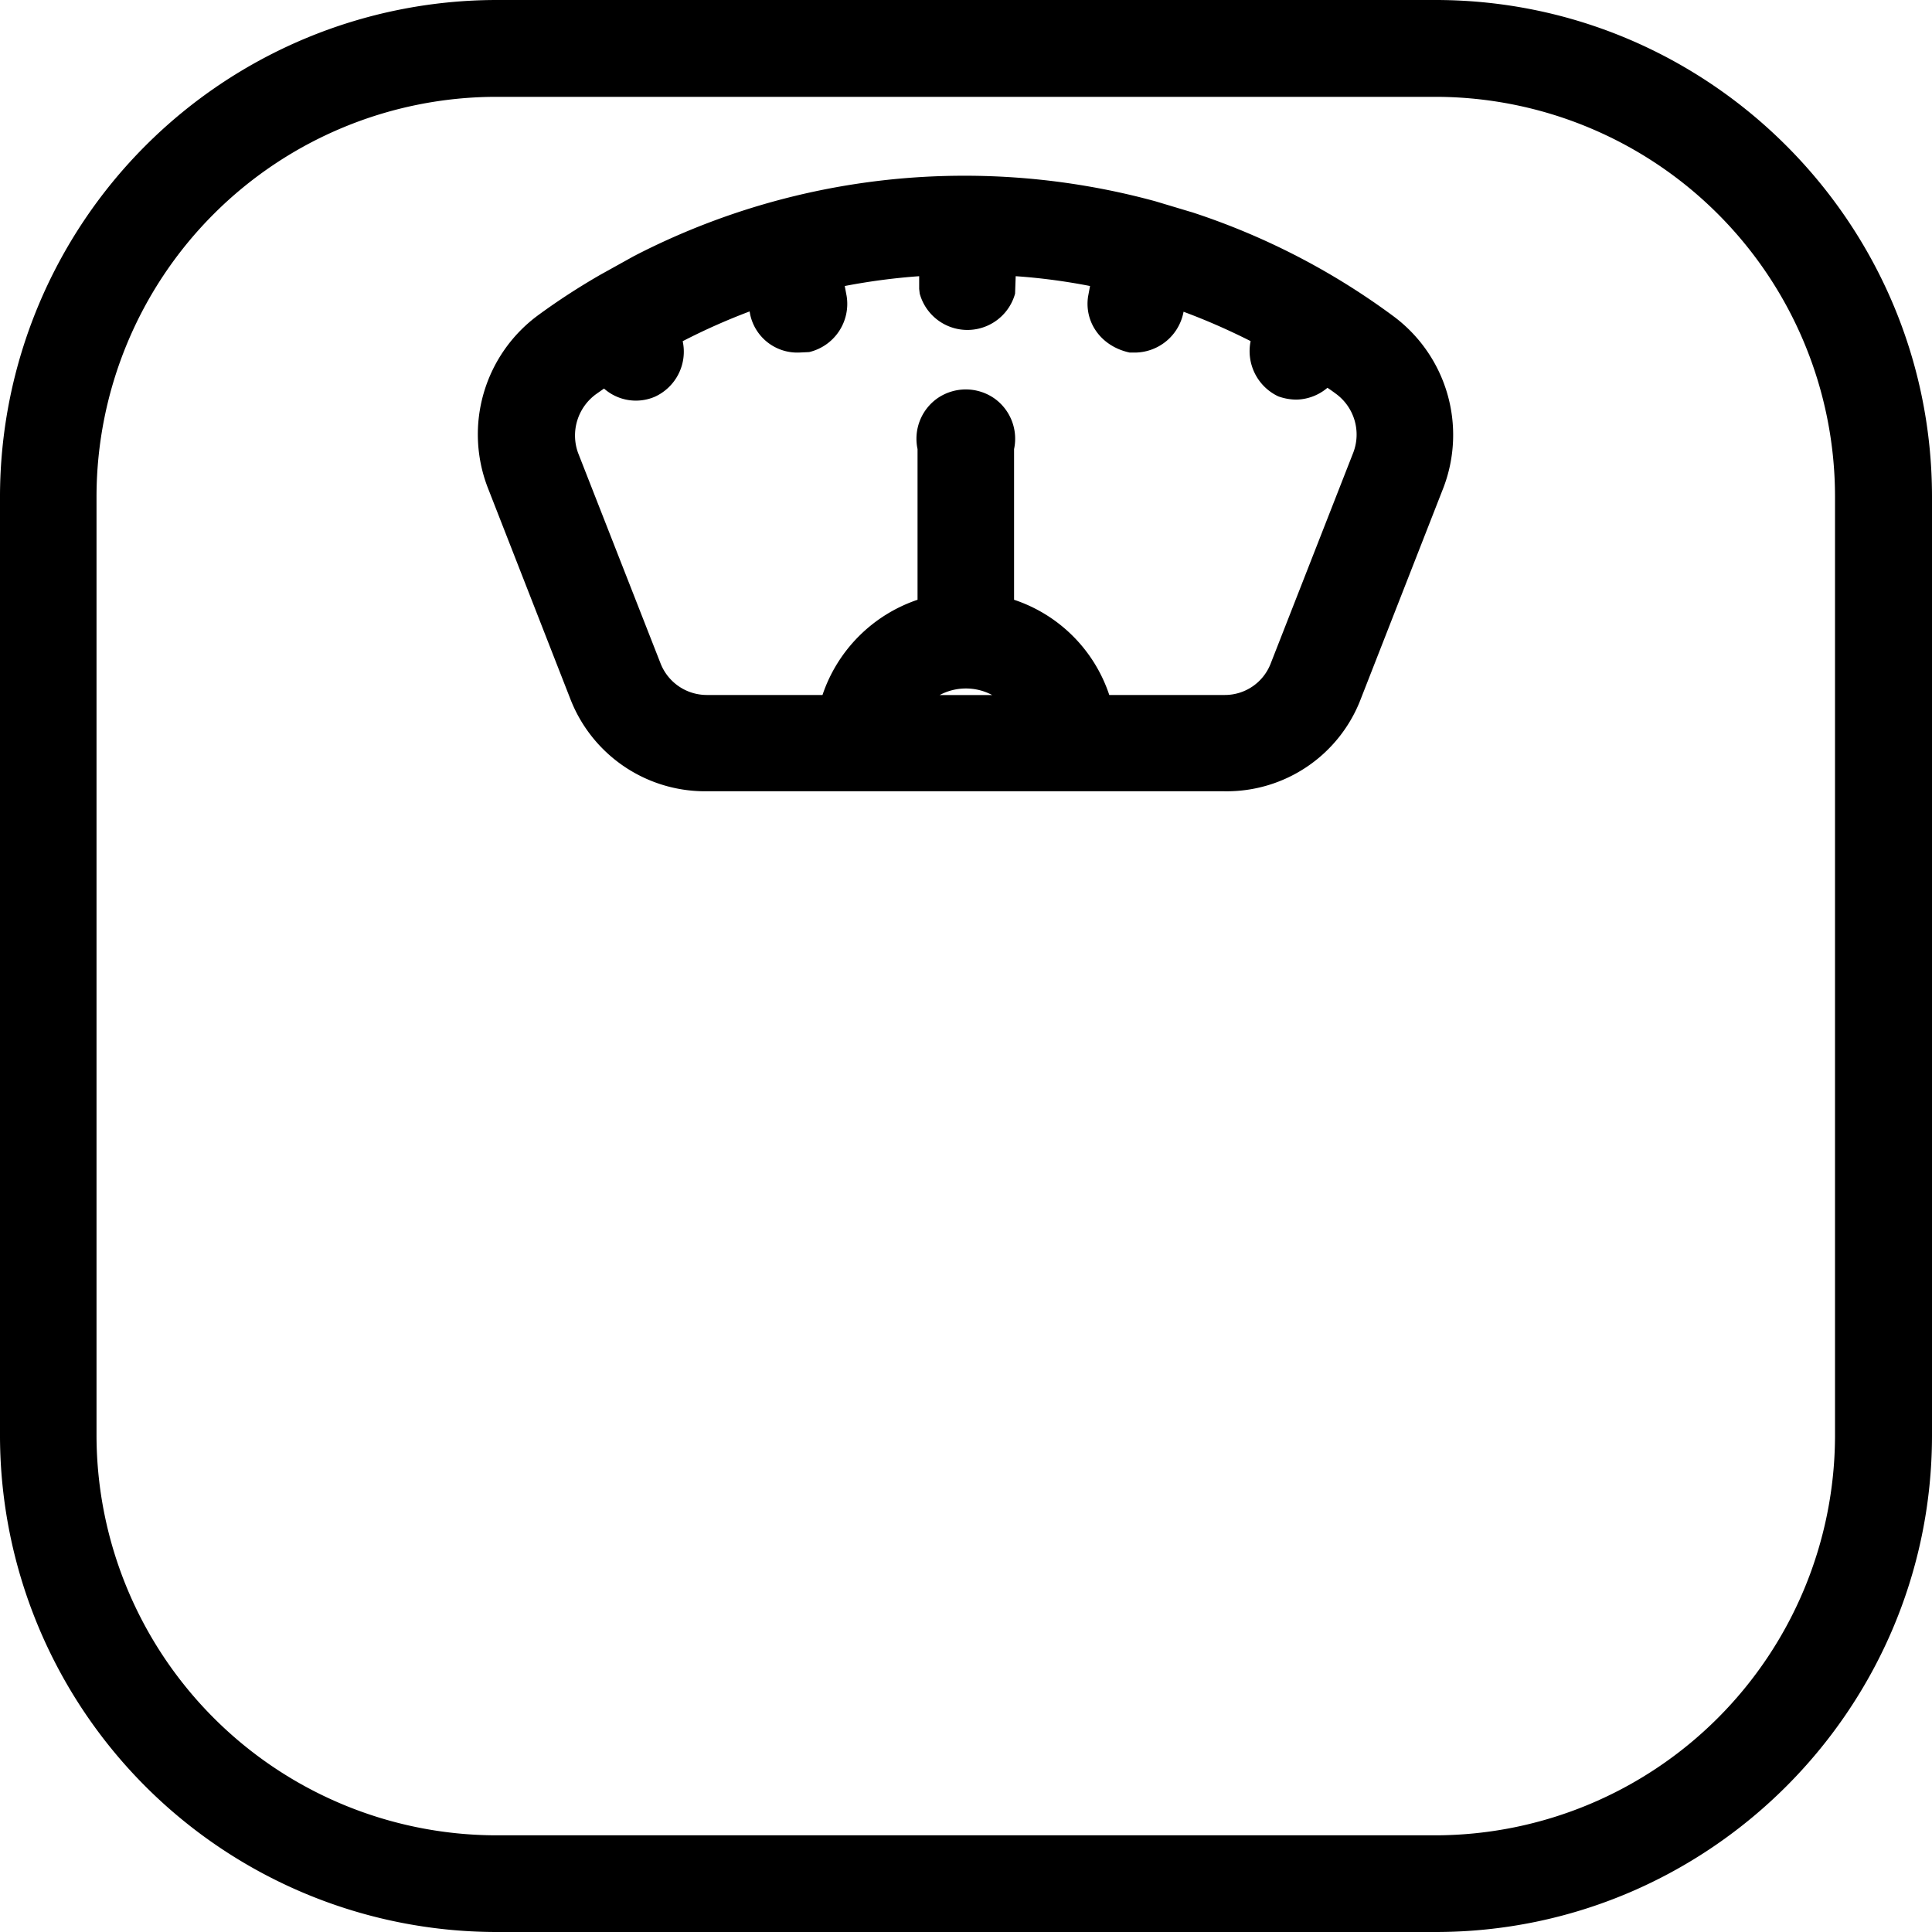 <svg width="25" height="25" fill="none" xmlns="http://www.w3.org/2000/svg"><g clip-path="url(#clip0_11_64)"><path fill-rule="evenodd" clip-rule="evenodd" d="M18.582 0H6.414A6.432 6.432 0 000 6.418v12.167A6.429 6.429 0 006.414 25h12.168c3.533-.003 6.412-2.882 6.418-6.415V6.418C24.994 2.883 22.117.004 18.582 0zm5.163 6.418v12.167a5.18 5.18 0 01-5.163 5.164H6.414a5.182 5.182 0 01-5.165-5.164V6.418a5.178 5.178 0 015.165-5.165h12.168a5.175 5.175 0 015.163 5.165zm-8.33-3.674l-.463-.139a9.39 9.39 0 00-2.451-.331h-.033a9.301 9.301 0 00-4.265 1.04l-.427.237c-.279.16-.552.337-.81.526a1.914 1.914 0 00-.656 2.229l1.067 2.73a1.87 1.87 0 001.74 1.203h6.726a1.857 1.857 0 001.768-1.201l1.068-2.73a1.913 1.913 0 00-.656-2.222 9.153 9.153 0 00-2.606-1.342zm-2.55 2.41a.646.646 0 00-.735 0 .64.64 0 00-.257.657v1.95a1.96 1.96 0 00-1.23 1.232h-1.5a.643.643 0 01-.596-.41L7.48 5.86a.662.662 0 01.236-.762l.1-.07a.623.623 0 00.655.107.641.641 0 00.363-.72c.281-.145.571-.274.866-.385l.006.034a.623.623 0 00.634.498l.13-.006a.641.641 0 00.485-.728l-.024-.127a8.21 8.21 0 01.963-.127v.165l.007.06a.64.64 0 001.234.001l.008-.226c.322.022.644.065.962.127l-.025.134c-.051.329.162.646.537.727h.084a.645.645 0 00.61-.507l.004-.021c.294.109.583.236.868.38a.647.647 0 00.358.715.71.71 0 00.233.042.64.64 0 00.403-.153c.035.023.069.047.105.074a.654.654 0 01.23.763l-1.069 2.73a.635.635 0 01-.593.408h-1.496a1.944 1.944 0 00-1.232-1.232v-1.95a.64.64 0 00-.257-.657zm-.026 3.84h-.68a.722.722 0 01.68 0z" fill="#000"/></g><defs><clipPath id="clip0_11_64"><path fill="#fff" d="M0 0h25v25H0z"/></clipPath></defs></svg>